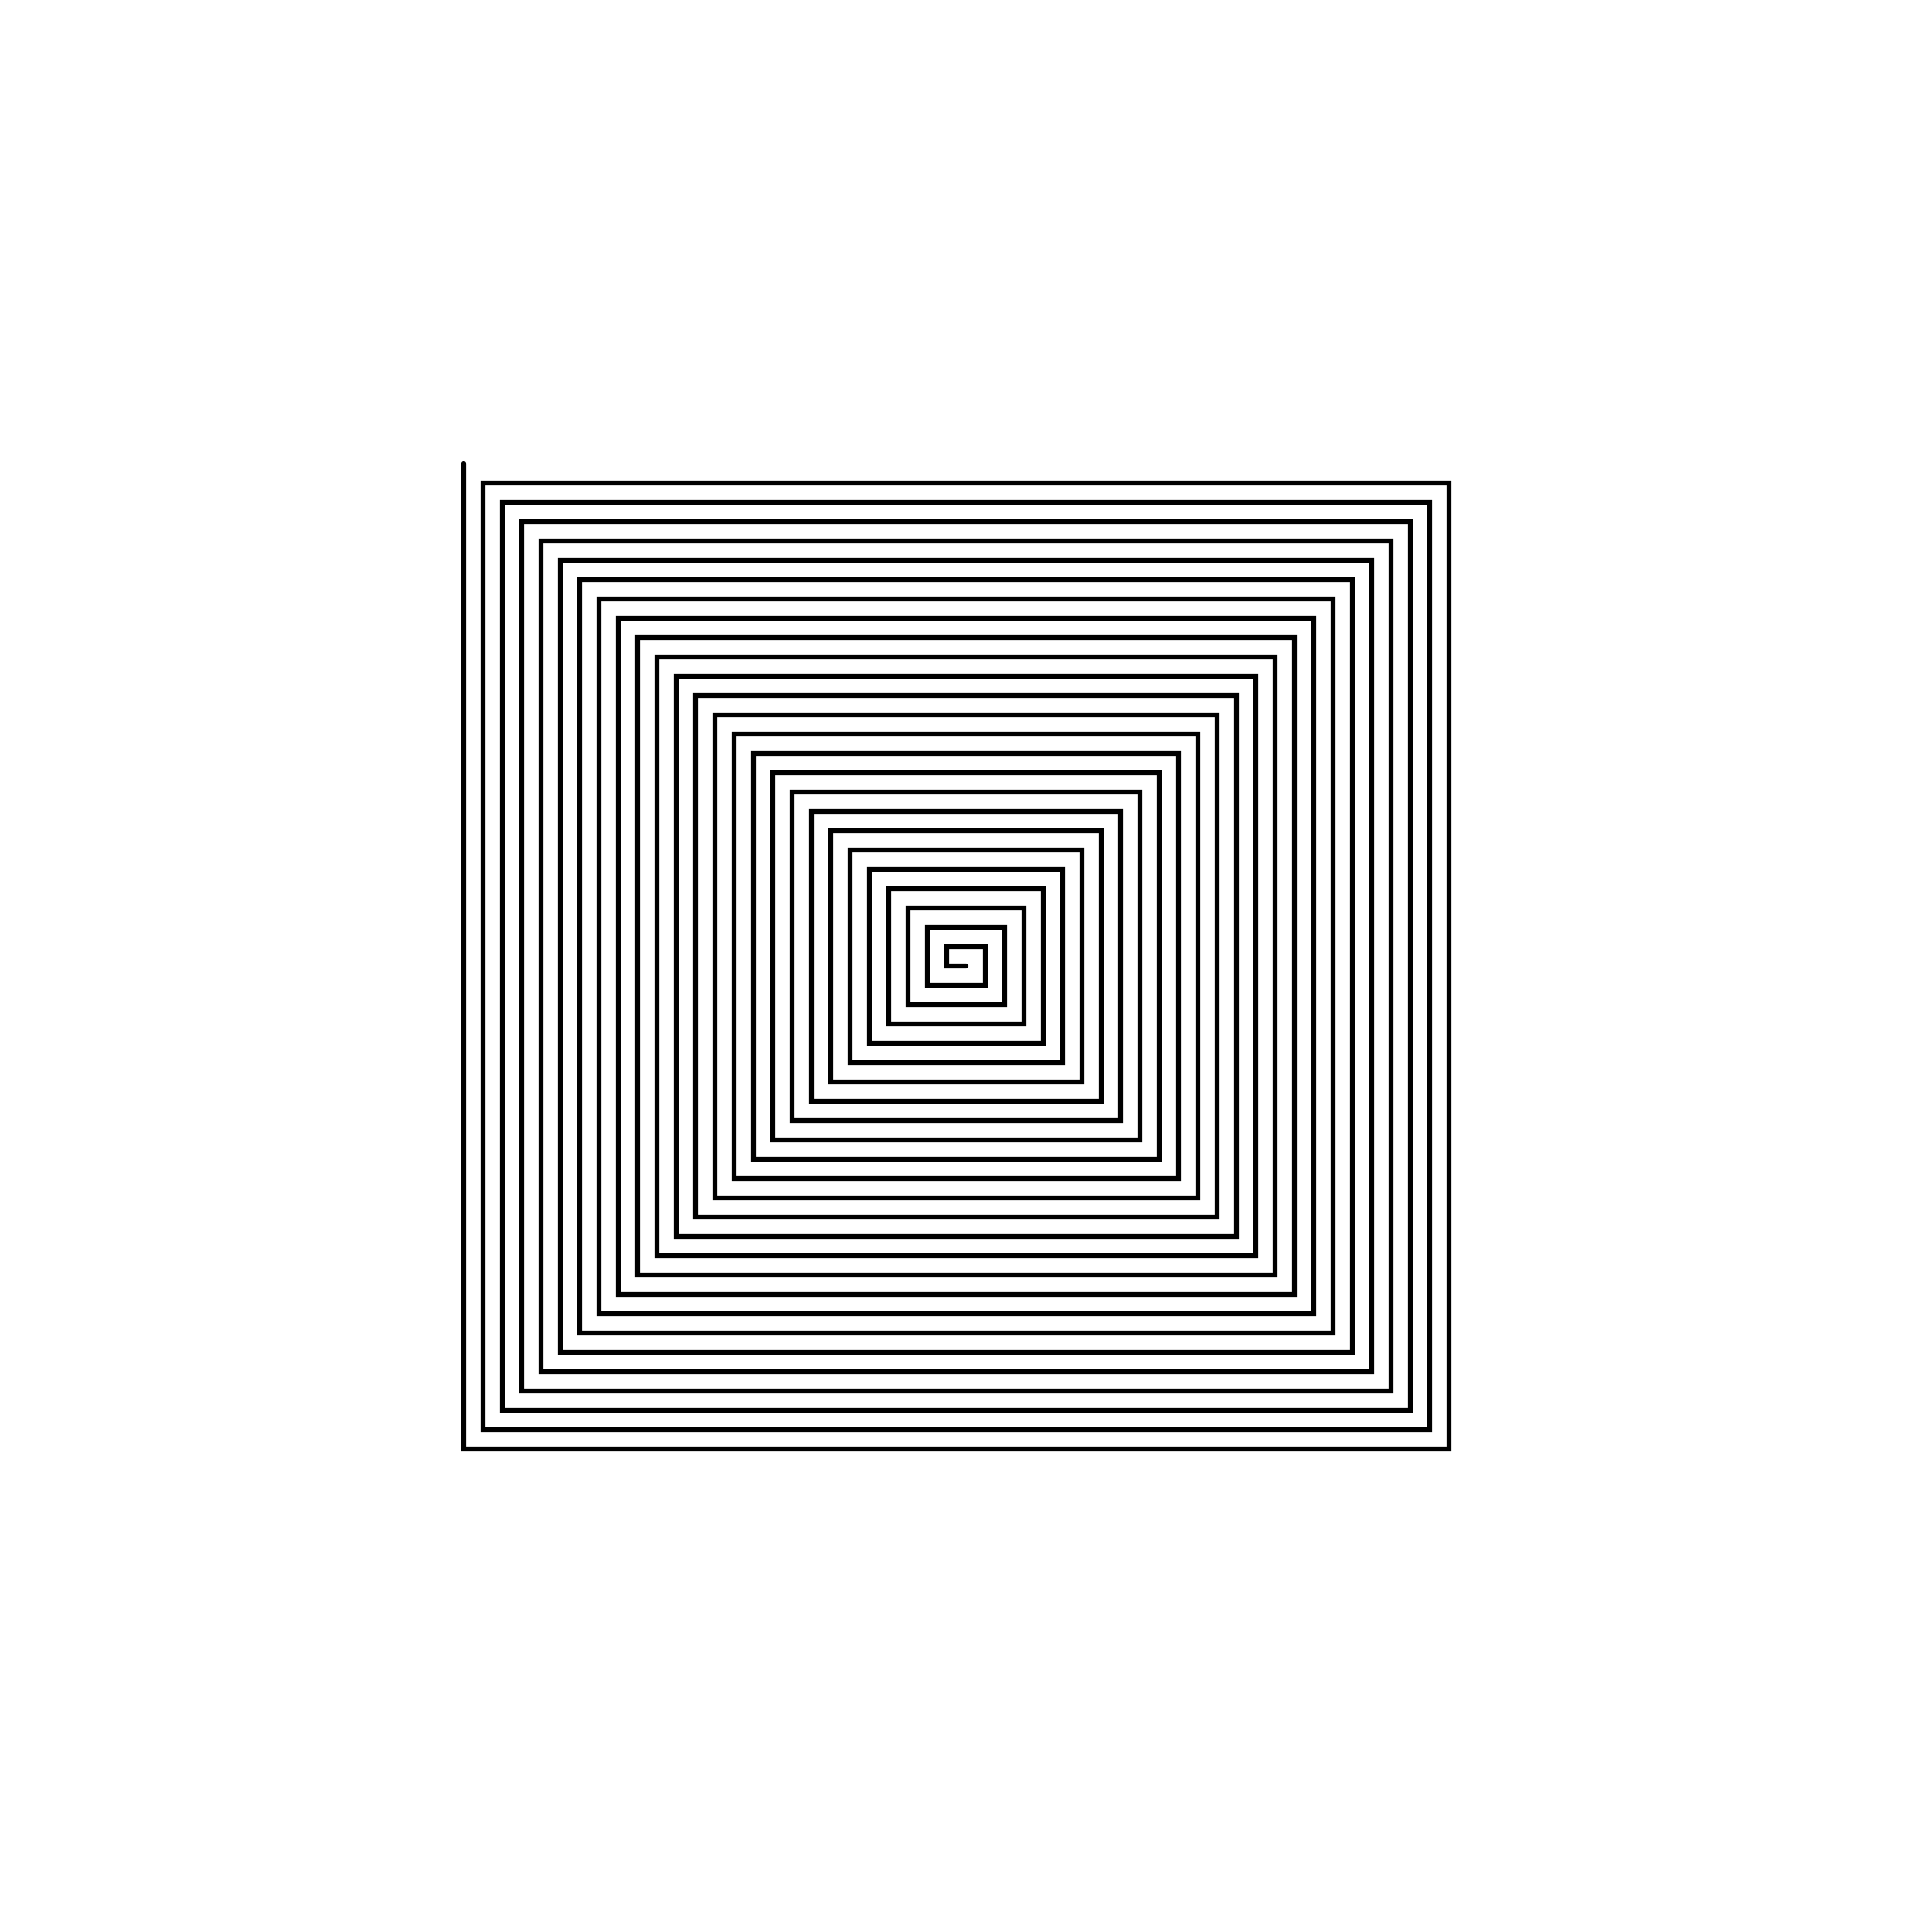 <?xml version="1.0"?>
<svg xmlns='http://www.w3.org/2000/svg' x='0' y='0' width='400' height='400' style='background-color:#ffffff'>
    <path fill='none' stroke='#000000' stroke-width='1' stroke-linecap='round' d='M200 200 L196 200 L196 196 L204 196 L204 204 L192 204 L192 192 L208 192 L208 208 L188 208 L188 188 L212 188 L212 212 L184 212 L184 184 L216 184 L216 216 L180 216 L180 180 L220 180 L220 220 L176 220 L176 176 L224 176 L224 224 L172 224 L172 172 L228 172 L228 228 L168 228 L168 168 L232 168 L232 232 L164 232 L164 164 L236 164 L236 236 L160 236 L160 160 L240 160 L240 240 L156 240 L156 156 L244 156 L244 244 L152 244 L152 152 L248 152 L248 248 L148 248 L148 148 L252 148 L252 252 L144 252 L144 144 L256 144 L256 256 L140 256 L140 140 L260 140 L260 260 L136 260 L136 136 L264 136 L264 264 L132 264 L132 132 L268 132 L268 268 L128 268 L128 128 L272 128 L272 272 L124 272 L124 124 L276 124 L276 276 L120 276 L120 120 L280 120 L280 280 L116 280 L116 116 L284 116 L284 284 L112 284 L112 112 L288 112 L288 288 L108 288 L108 108 L292 108 L292 292 L104 292 L104 104 L296 104 L296 296 L100 296 L100 100 L300 100 L300 300 L96 300 L96 96' />
</svg>
